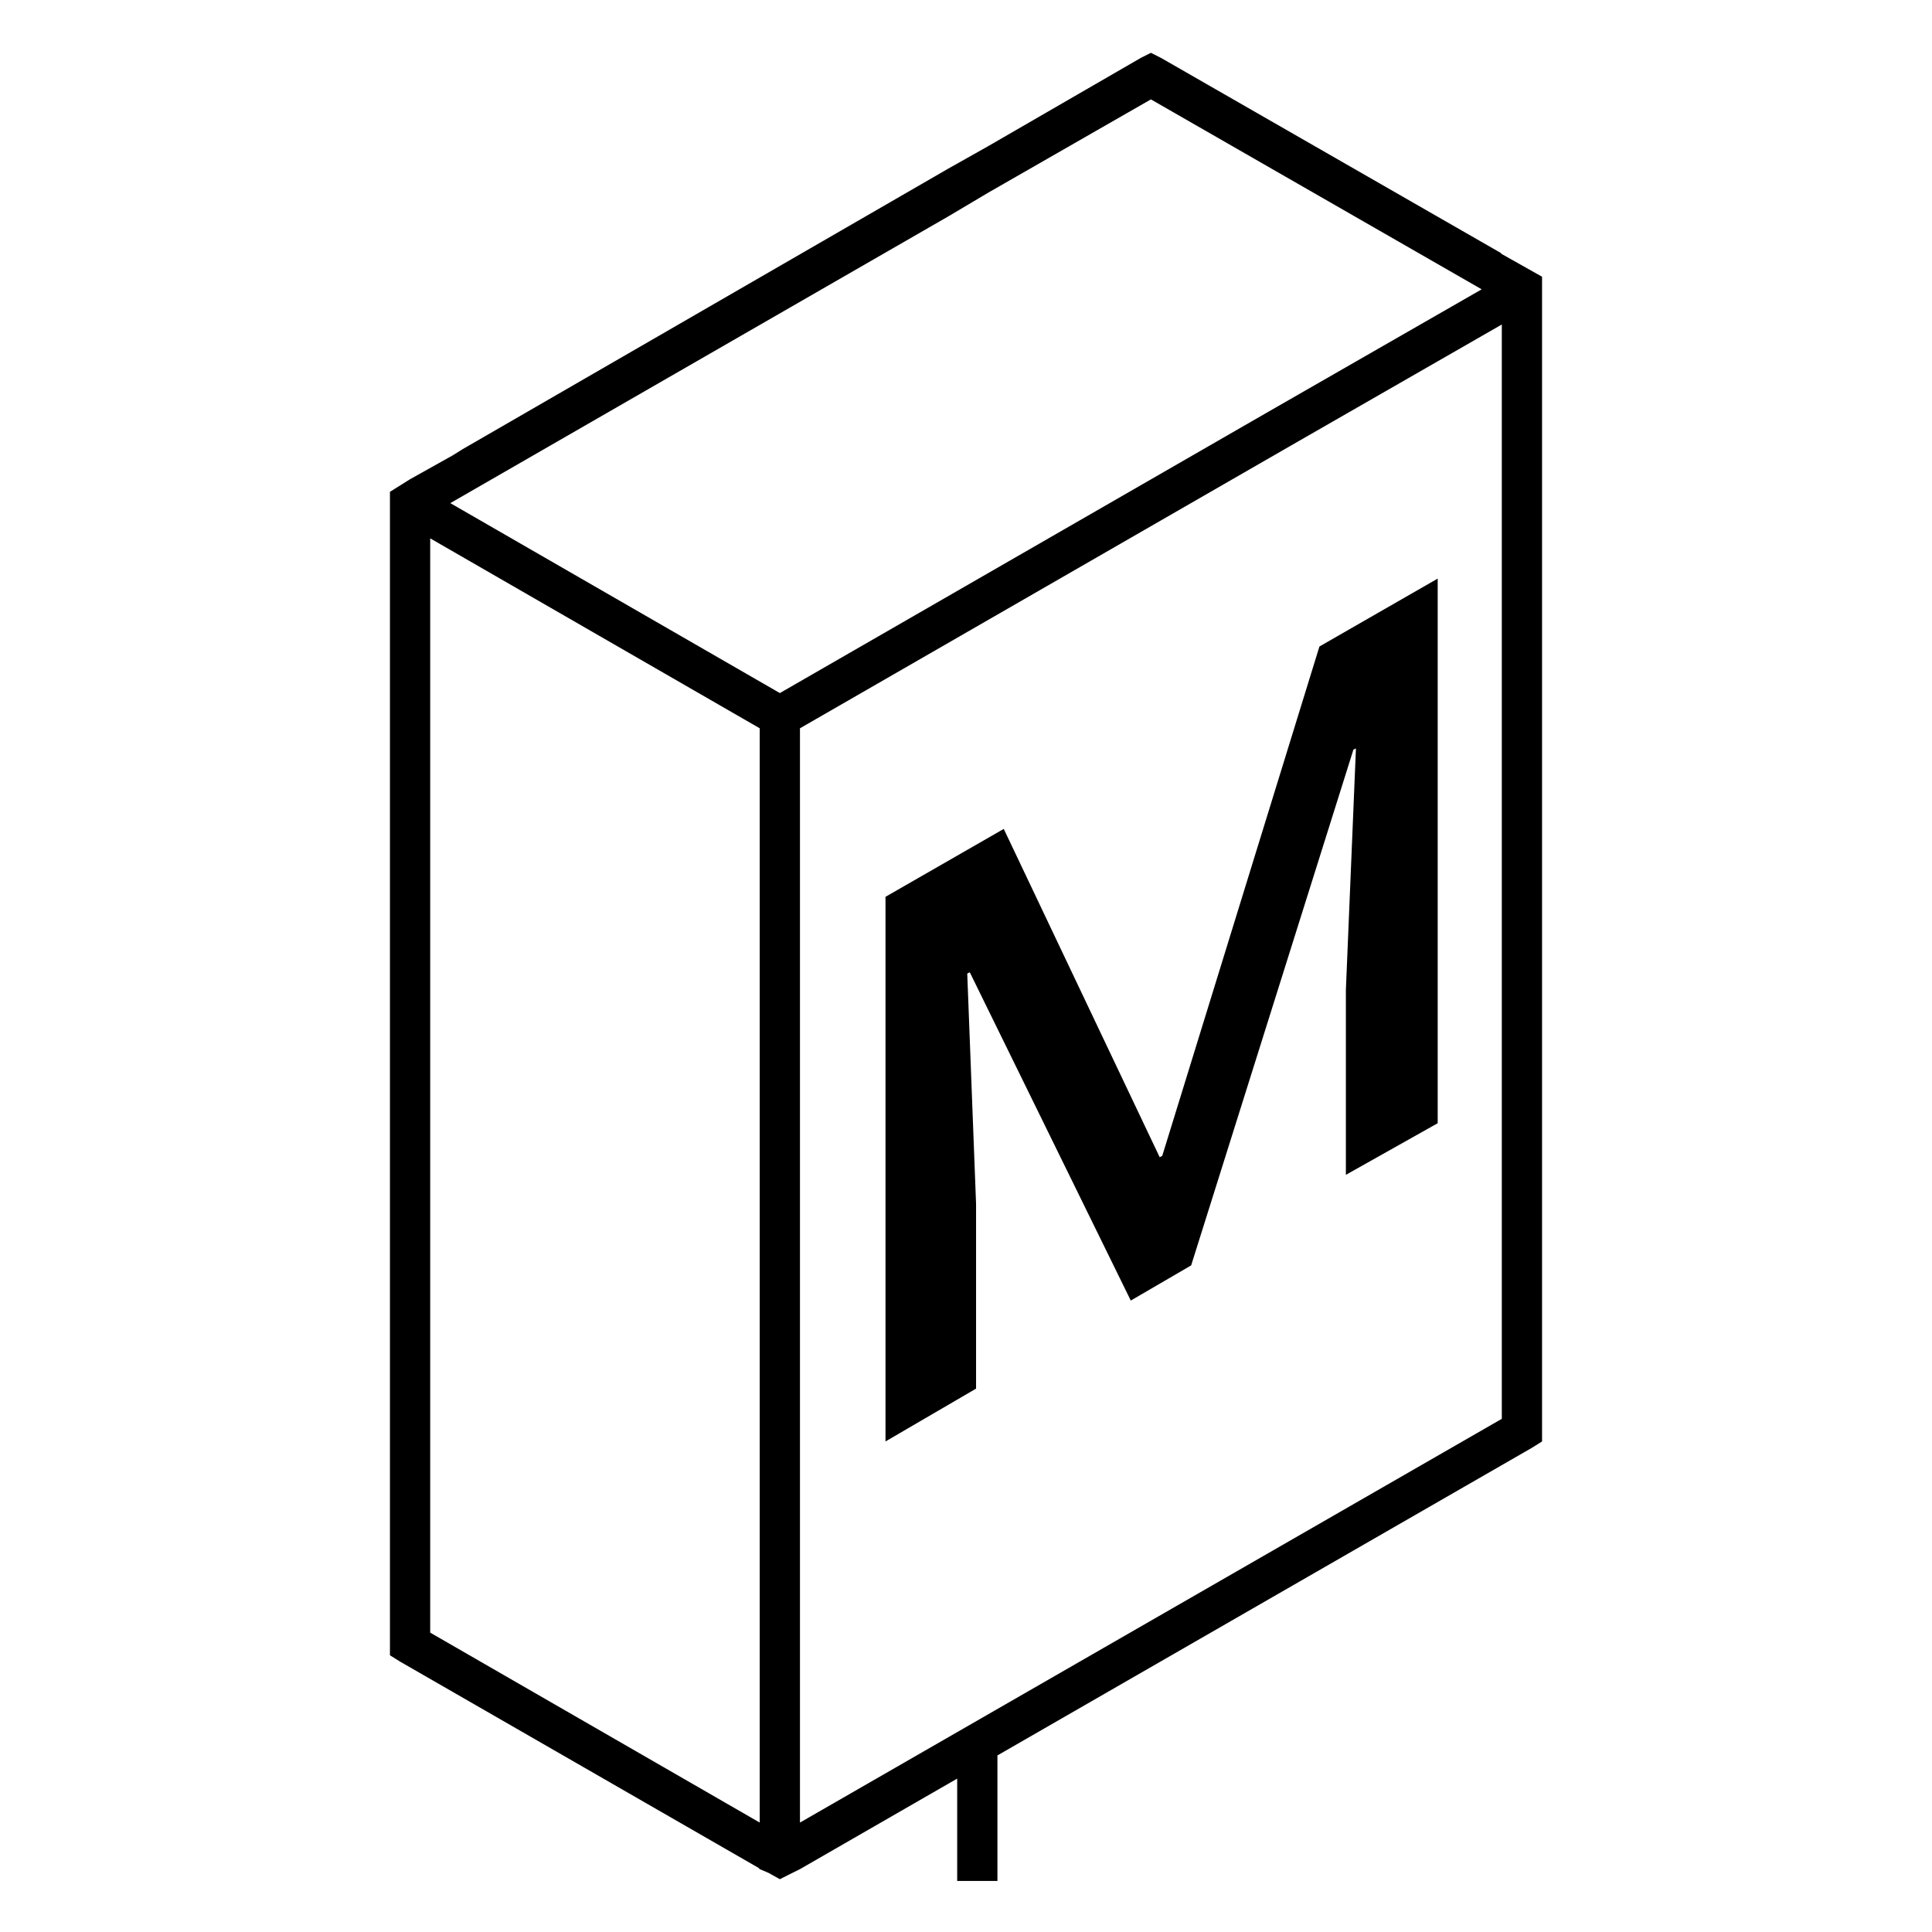 <?xml version="1.0" encoding="UTF-8" standalone="no"?>
<!-- Created with Inkscape (http://www.inkscape.org/) -->

<svg
   xmlns:dc="http://purl.org/dc/elements/1.1/"
   xmlns:cc="http://creativecommons.org/ns#"
   xmlns:rdf="http://www.w3.org/1999/02/22-rdf-syntax-ns#"
   xmlns:svg="http://www.w3.org/2000/svg"
   xmlns="http://www.w3.org/2000/svg"
   xmlns:sodipodi="http://sodipodi.sourceforge.net/DTD/sodipodi-0.dtd"
   xmlns:inkscape="http://www.inkscape.org/namespaces/inkscape"
   width="48px"
   height="48px"
   id="svg2985"
   version="1.1"
   inkscape:version="0.91 r13725"
   sodipodi:docname="MED_DER_DO.svg">
  <defs
     id="defs2987">
    <inkscape:perspective
       sodipodi:type="inkscape:persp3d"
       inkscape:vp_x="0 : 24 : 1"
       inkscape:vp_y="0 : 1000 : 0"
       inkscape:vp_z="48 : 24 : 1"
       inkscape:persp3d-origin="24 : 16 : 1"
       id="perspective3884" />
  </defs>
  <sodipodi:namedview
     id="base"
     pagecolor="#ffffff"
     bordercolor="#666666"
     borderopacity="1.0"
     inkscape:pageopacity="0.0"
     inkscape:pageshadow="2"
     inkscape:zoom="14.990437"
     inkscape:cx="35.804961"
     inkscape:cy="20.764922"
     inkscape:current-layer="layer1"
     showgrid="true"
     inkscape:grid-bbox="true"
     inkscape:document-units="px"
     inkscape:snap-center="false"
     inkscape:window-width="1307"
     inkscape:window-height="744"
     inkscape:window-x="59"
     inkscape:window-y="24"
     inkscape:window-maximized="1"
     showguides="true"
     inkscape:guide-bbox="true"
     inkscape:snap-bbox="false"
     inkscape:snap-grids="false"
     inkscape:snap-to-guides="false"
     inkscape:snap-object-midpoints="true"
     inkscape:snap-midpoints="false"
     inkscape:snap-global="true">
    <inkscape:grid
       type="xygrid"
       id="grid2995"
       empspacing="5"
       visible="true"
       enabled="true"
       snapvisiblegridlinesonly="true" />
    <sodipodi:guide
       orientation="1,0"
       position="45,29"
       id="guide4007" />
    <sodipodi:guide
       orientation="0,1"
       position="-1,30"
       id="guide4009" />
    <sodipodi:guide
       orientation="1,0"
       position="3,49"
       id="guide4011" />
    <sodipodi:guide
       orientation="0,1"
       position="51,3"
       id="guide4741" />
    <sodipodi:guide
       orientation="0,1"
       position="52,18"
       id="guide4957" />
    <sodipodi:guide
       orientation="0,1"
       position="52,7"
       id="guide4959" />
    <sodipodi:guide
       orientation="1,0"
       position="-2,21"
       id="guide4046" />
    <sodipodi:guide
       orientation="0,1"
       position="-20,20"
       id="guide4048" />
    <inkscape:grid
       type="axonomgrid"
       id="grid3101"
       units="mm"
       empspacing="5"
       visible="true"
       enabled="true"
       snapvisiblegridlinesonly="true" />
  </sodipodi:namedview>
  <g
     id="layer1"
     inkscape:label="Layer 1"
     inkscape:groupmode="layer">
    <g
       id="g3836-6"
       transform="translate(-0.031,0.156)">
      <g
         id="text3036-3-6-4-7"
         style="font-size:19.042px;font-style:normal;font-variant:normal;font-weight:500;font-stretch:normal;line-height:125%;letter-spacing:0px;word-spacing:0px;fill:#000000;fill-opacity:1;stroke:none;font-family:Roboto;-inkscape-font-specification:Roboto Medium"
         transform="matrix(1,-0.577,0,1,0,0)">
        <path
           d="M 28.594 1.312 L 28.344 1.438 L 24.562 3.625 L 23.562 4.188 L 11.5 11.156 L 11.25 11.312 L 10.188 11.906 L 9.688 12.219 L 9.688 12.781 L 9.688 12.906 L 9.688 13.188 L 9.688 40.844 L 9.688 41.125 L 9.938 41.281 L 18.844 46.406 L 18.875 46.438 L 19.094 46.531 L 19.375 46.688 L 19.625 46.562 L 19.875 46.438 L 23.781 44.189 L 23.781 46.732 L 24.781 46.732 L 24.781 43.613 L 38.062 35.969 L 38.312 35.812 L 38.312 35.531 L 38.312 8.875 L 38.312 8.594 L 38.312 7.469 L 38.312 6.969 L 38.312 6.938 L 38.312 6.875 L 37.312 6.312 L 37.281 6.281 L 28.844 1.438 L 28.594 1.312 z M 28.594 2.469 L 36.812 7.188 L 31.531 10.219 L 19.375 17.219 L 11.188 12.5 L 23.562 5.375 L 24.562 4.781 L 28.594 2.469 z M 37.312 8.062 L 37.312 35.25 L 19.875 45.281 L 19.875 18.094 L 32.031 11.094 L 37.312 8.062 z M 10.688 13.375 L 18.875 18.094 L 18.875 45.281 L 10.688 40.562 L 10.688 13.375 z M 35.719 14.375 L 32.781 16.062 L 28.875 28.719 L 28.812 28.75 L 24.938 20.594 L 22 22.281 L 22 35.812 L 24.25 34.5 L 24.25 29.906 L 24.031 24.188 L 24.094 24.156 L 28.094 32.312 L 29.594 31.438 L 33.625 18.625 L 33.688 18.594 L 33.438 24.594 L 33.438 29.188 L 35.719 27.906 L 35.719 14.375 z "
           transform="matrix(1,0.577,0,1,0.031,-0.138)"
           id="path3834-5" />
      </g>
    </g>
  </g>
</svg>
